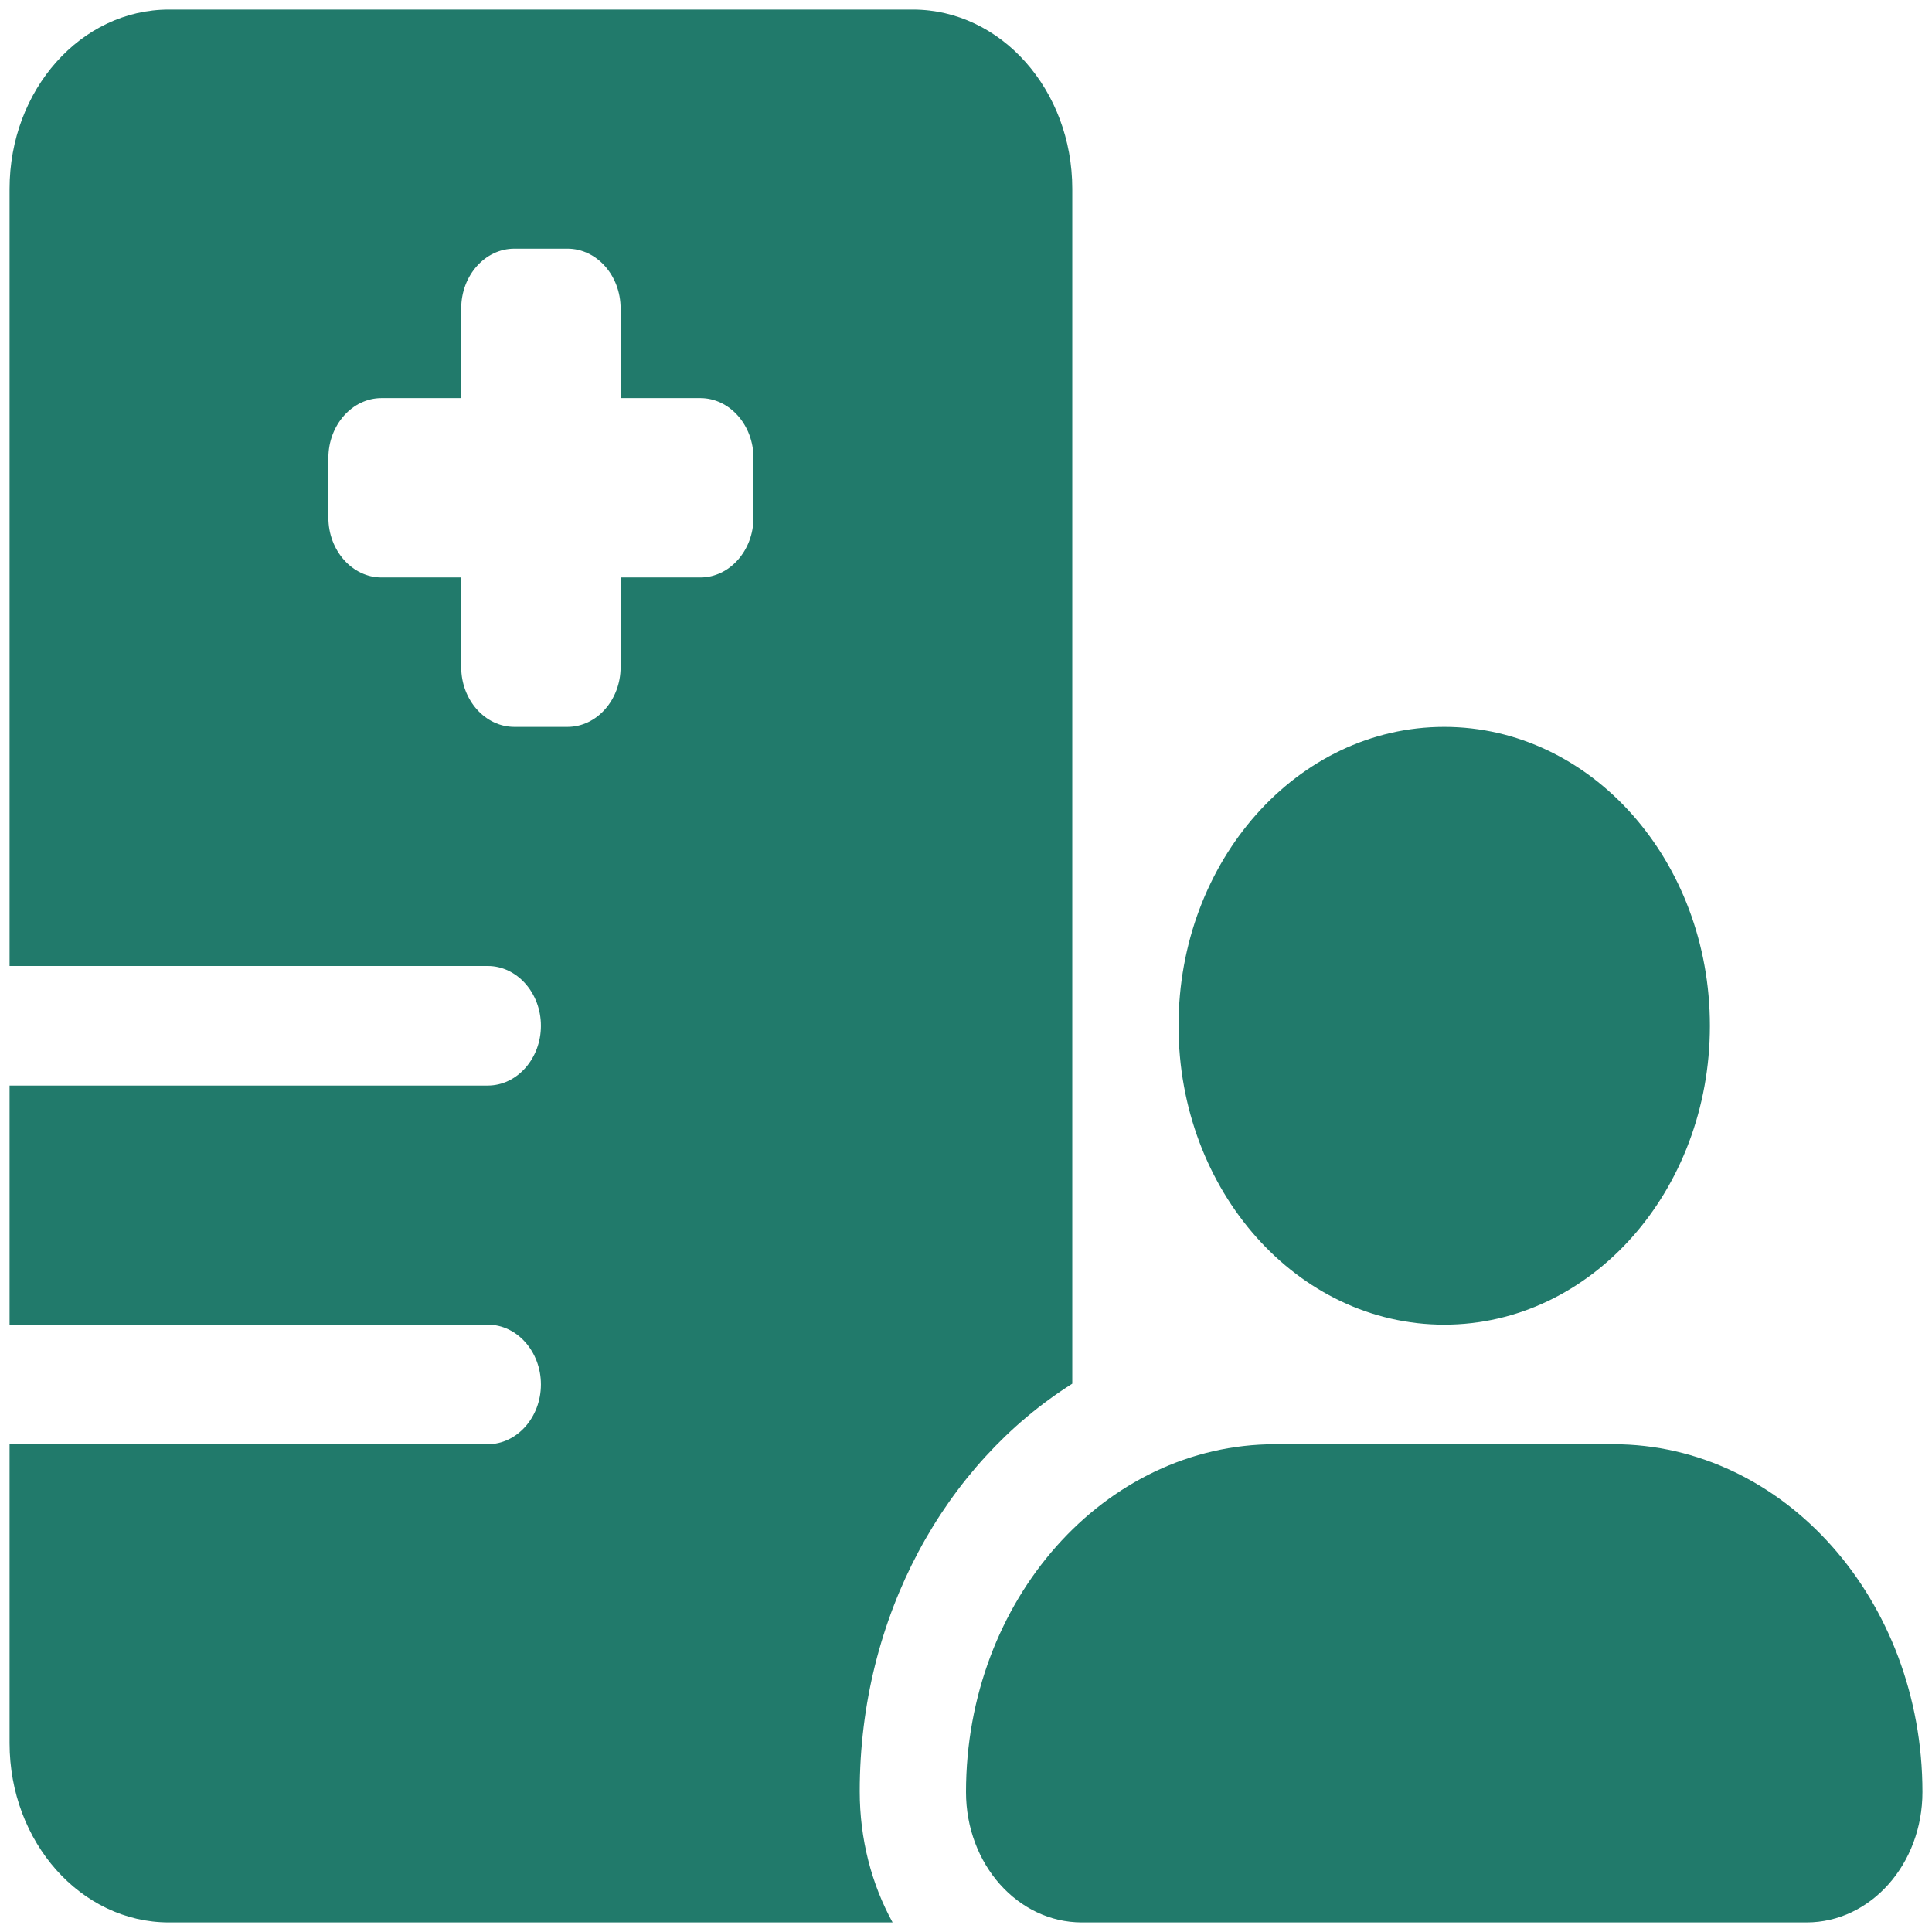 <svg width="101" height="101" viewBox="0 0 101 101" fill="none" xmlns="http://www.w3.org/2000/svg">
<path d="M47.722 0.5C52.323 0.5 56.056 4.697 56.056 9.875V72.336C49.424 76.516 44.944 84.484 44.944 93.644C44.944 96.164 45.569 98.508 46.663 100.5H8.833C4.231 100.5 0.5 96.301 0.5 91.125V75.5H25.5C27.028 75.5 28.278 74.094 28.278 72.375C28.278 70.656 27.028 69.25 25.5 69.25H0.5V56.75H25.5C27.028 56.75 28.278 55.344 28.278 53.625C28.278 51.906 27.028 50.5 25.5 50.5H0.5V9.875C0.5 4.697 4.231 0.5 8.833 0.5H47.722ZM26.889 13C25.361 13 24.111 14.398 24.111 16.125V20.812H19.944C18.417 20.812 17.167 22.219 17.167 23.938V27.062C17.167 28.781 18.417 30.188 19.944 30.188H24.111V34.875C24.111 36.594 25.361 38 26.889 38H29.667C31.194 38 32.444 36.594 32.444 34.875V30.188H36.611C38.139 30.188 39.389 28.781 39.389 27.062V23.938C39.389 22.219 38.139 20.812 36.611 20.812H32.444V16.125C32.444 14.398 31.194 13 29.667 13H26.889ZM89.389 53.625C89.389 62.258 83.174 69.25 75.5 69.25C67.826 69.25 61.611 62.258 61.611 53.625C61.611 44.992 67.826 38 75.5 38C83.174 38 89.389 44.992 89.389 53.625ZM50.5 93.684C50.5 83.644 57.74 75.5 66.663 75.5H84.337C93.26 75.5 100.5 83.644 100.5 93.684C100.5 97.453 97.792 100.5 94.441 100.5H56.559C53.208 100.5 50.5 97.453 50.5 93.684Z" fill="#217A6B"/>
</svg>

